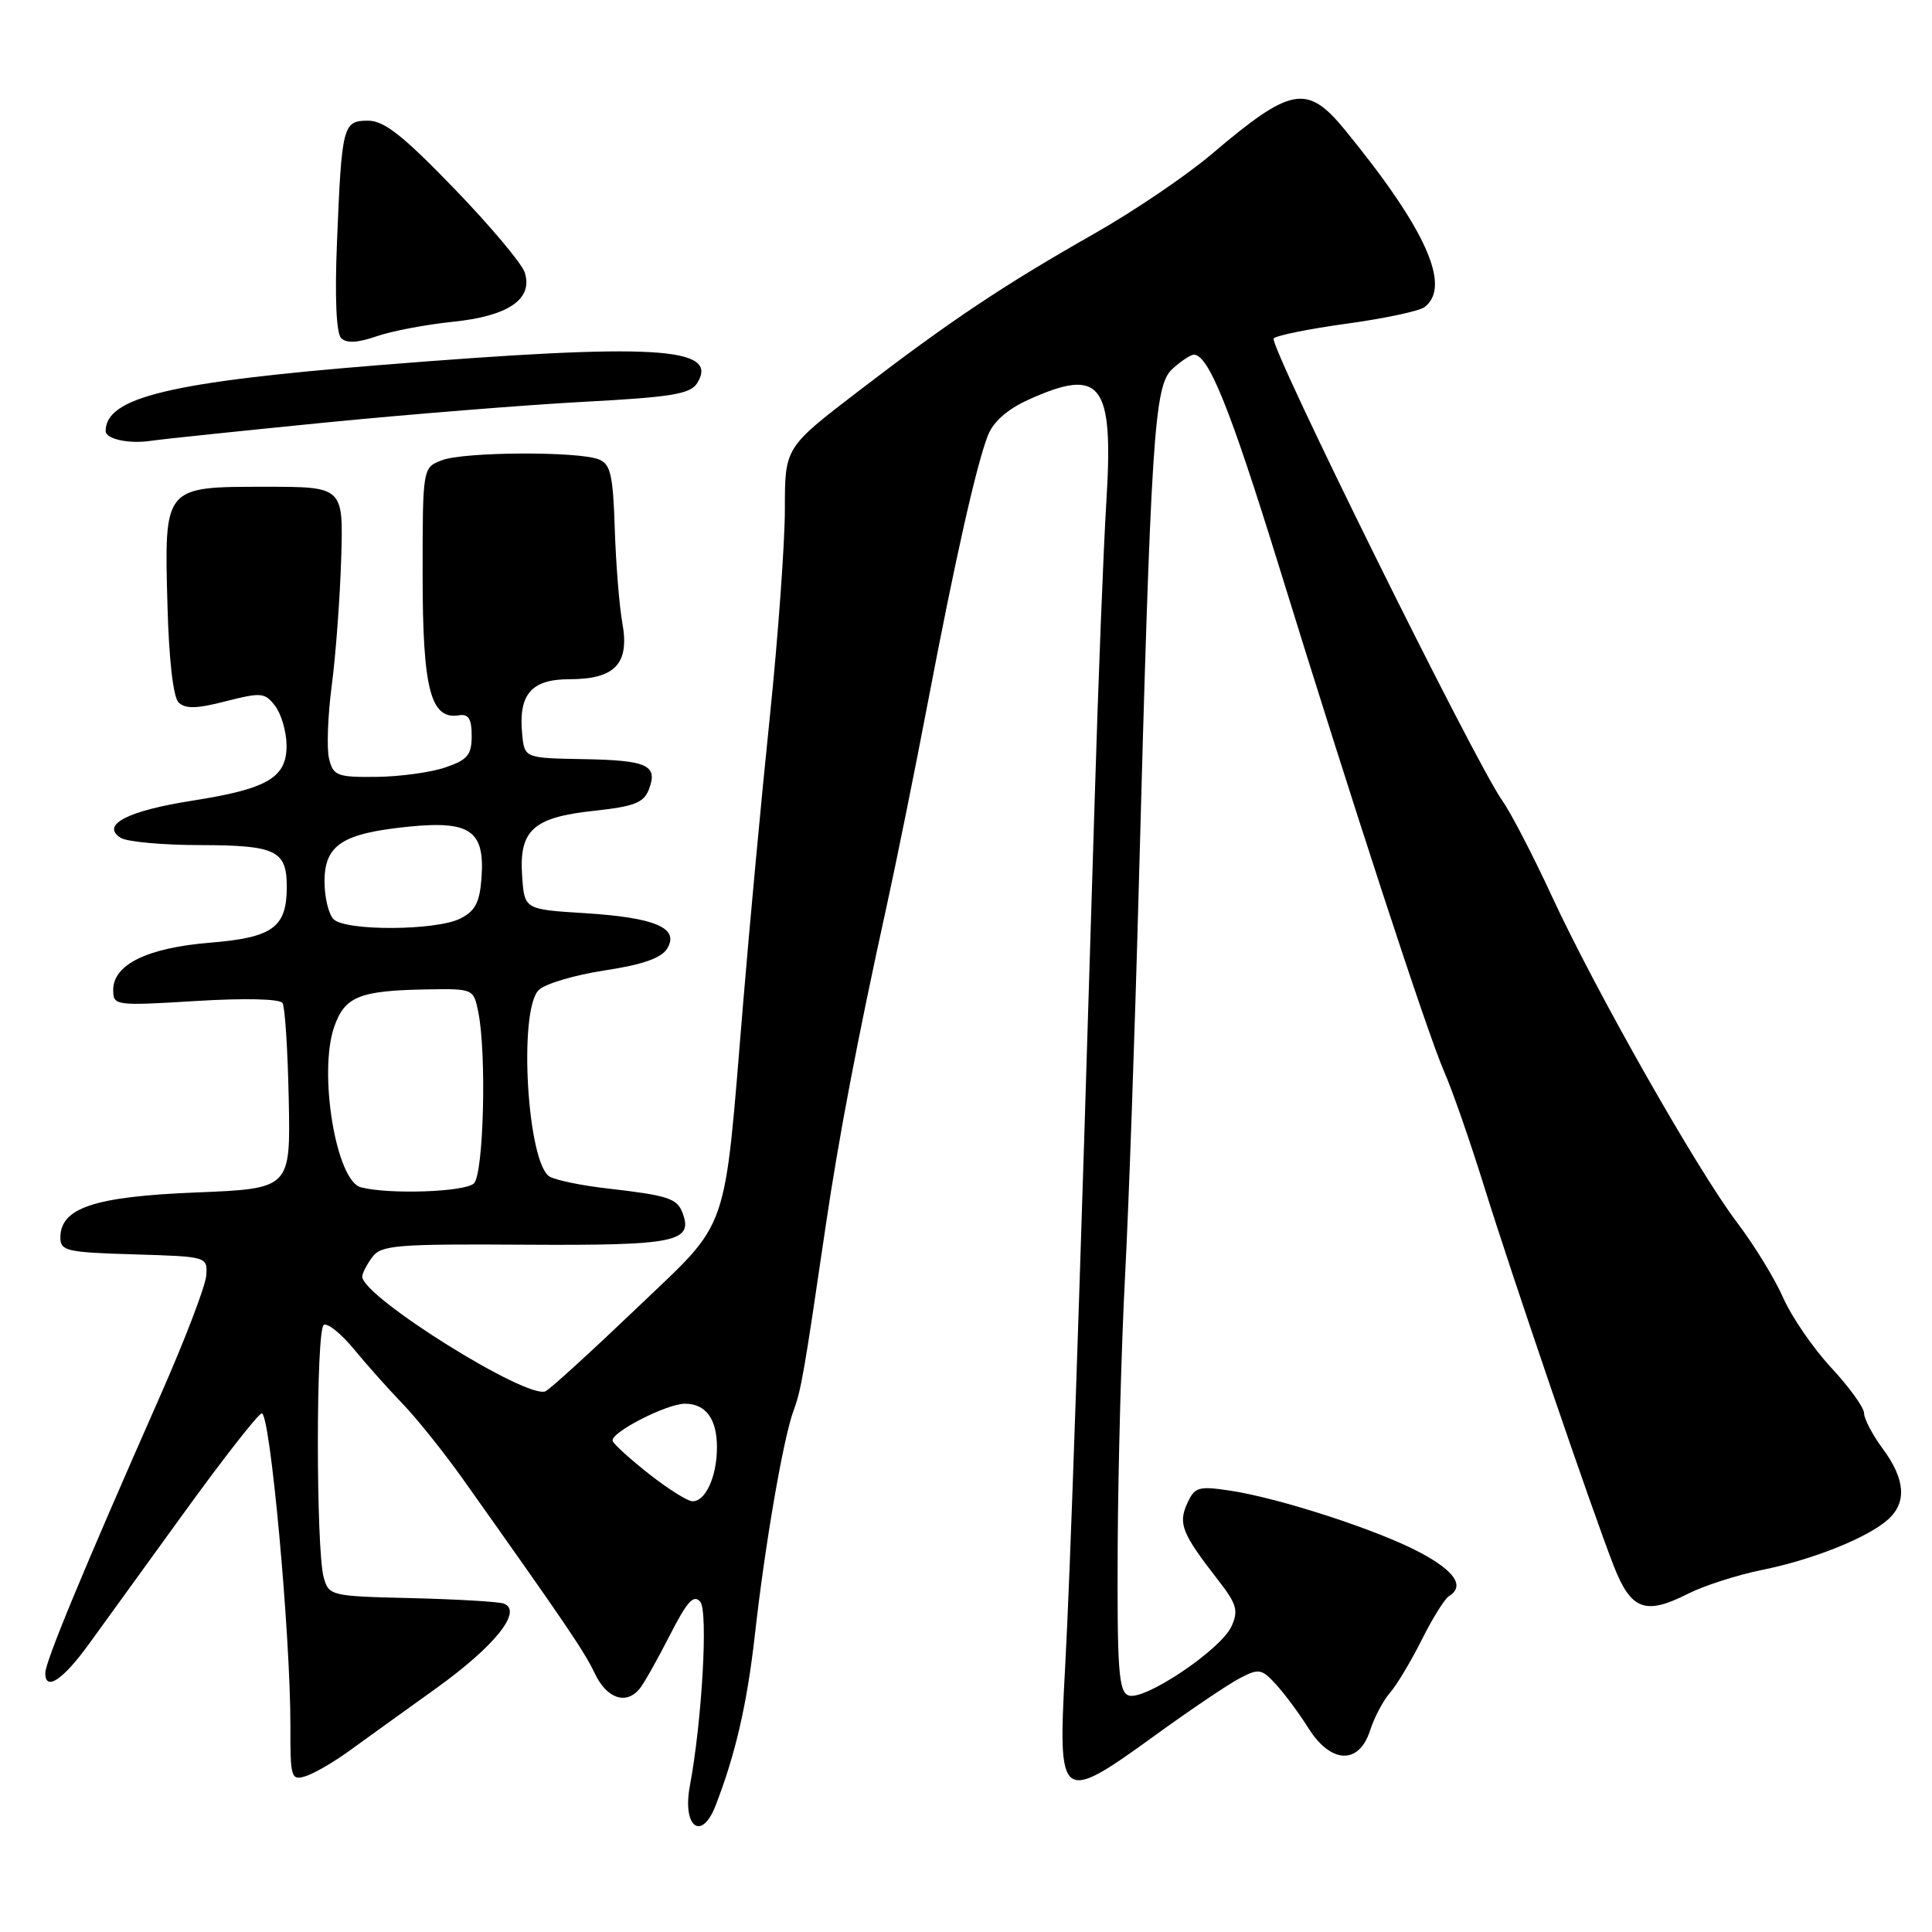 <?xml version="1.0" encoding="UTF-8" standalone="no"?>
<!DOCTYPE svg PUBLIC "-//W3C//DTD SVG 1.1//EN" "http://www.w3.org/Graphics/SVG/1.1/DTD/svg11.dtd" >
<svg xmlns="http://www.w3.org/2000/svg" xmlns:xlink="http://www.w3.org/1999/xlink" version="1.1" viewBox="0 0 256 256">
 <g >
 <path fill="currentColor"
d=" M 94.82 239.25 C 97.48 232.37 99.00 225.75 100.04 216.50 C 101.38 204.53 103.81 190.50 105.16 186.88 C 106.16 184.20 106.55 181.93 109.40 162.50 C 111.10 150.91 113.67 137.41 117.50 120.00 C 118.77 114.22 121.23 102.08 122.96 93.00 C 126.58 74.03 129.35 61.71 130.90 57.70 C 131.61 55.89 133.48 54.23 136.24 52.98 C 145.92 48.59 147.57 50.73 146.60 66.44 C 146.22 72.53 145.52 90.32 145.05 106.00 C 142.94 175.43 141.82 208.44 141.13 221.00 C 140.16 238.88 140.43 239.08 153.10 229.91 C 157.72 226.56 162.74 223.18 164.26 222.38 C 166.81 221.05 167.17 221.11 169.10 223.22 C 170.24 224.47 172.17 227.07 173.38 229.00 C 176.34 233.71 180.06 233.86 181.53 229.33 C 182.09 227.58 183.28 225.33 184.16 224.33 C 185.05 223.32 186.94 220.17 188.37 217.32 C 189.79 214.47 191.42 211.86 191.98 211.51 C 194.11 210.20 192.84 208.23 188.25 205.76 C 182.76 202.80 169.57 198.50 162.95 197.51 C 158.80 196.89 158.30 197.04 157.31 199.22 C 156.09 201.90 156.62 203.21 161.39 209.35 C 163.88 212.54 164.13 213.41 163.18 215.50 C 161.77 218.60 151.58 225.44 149.53 224.65 C 148.22 224.15 148.02 221.25 148.10 204.78 C 148.16 194.18 148.60 178.07 149.08 169.00 C 149.56 159.93 150.37 136.97 150.88 118.00 C 152.51 57.65 152.93 51.14 155.31 48.92 C 156.45 47.87 157.75 47.00 158.20 47.00 C 160.13 47.00 163.02 54.19 169.37 74.71 C 179.24 106.66 189.11 136.86 191.36 142.00 C 192.44 144.47 194.79 151.22 196.59 157.00 C 200.29 168.92 210.90 199.98 213.83 207.50 C 216.12 213.34 218.01 214.05 223.67 211.18 C 225.78 210.11 230.20 208.69 233.50 208.02 C 240.25 206.66 247.54 203.73 250.21 201.31 C 252.68 199.07 252.45 196.00 249.50 192.00 C 248.12 190.14 247.00 188.00 247.00 187.26 C 247.00 186.52 245.04 183.80 242.63 181.21 C 240.23 178.62 237.38 174.46 236.29 171.98 C 235.20 169.49 232.45 164.99 230.17 161.99 C 224.87 154.98 211.46 131.36 205.61 118.71 C 203.12 113.32 200.17 107.65 199.07 106.10 C 195.44 101.00 168.03 45.57 168.77 44.84 C 169.17 44.44 173.55 43.56 178.50 42.88 C 183.45 42.20 188.06 41.22 188.75 40.70 C 192.37 37.97 188.94 30.33 178.24 17.25 C 173.19 11.08 171.11 11.46 160.54 20.43 C 157.20 23.27 150.20 28.01 144.98 30.97 C 132.93 37.82 125.93 42.49 113.75 51.83 C 104.00 59.30 104.00 59.30 104.00 67.44 C 104.00 71.92 103.11 84.25 102.02 94.84 C 100.92 105.43 99.33 122.52 98.48 132.80 C 95.87 164.25 96.86 161.38 84.43 173.28 C 78.55 178.90 73.11 183.87 72.32 184.33 C 70.09 185.62 48.00 171.84 48.00 169.15 C 48.00 168.73 48.59 167.58 49.31 166.60 C 50.48 164.98 52.45 164.82 69.66 164.93 C 89.57 165.05 91.92 164.57 90.42 160.66 C 89.70 158.79 88.46 158.39 80.50 157.48 C 77.20 157.11 73.77 156.41 72.87 155.93 C 69.88 154.33 68.65 133.92 71.38 131.19 C 72.21 130.36 76.12 129.20 80.09 128.59 C 85.12 127.83 87.62 126.96 88.40 125.70 C 90.07 122.97 86.87 121.59 77.50 121.00 C 69.50 120.50 69.50 120.50 69.19 116.15 C 68.75 110.02 70.61 108.31 78.67 107.44 C 84.01 106.87 85.30 106.37 85.97 104.63 C 87.22 101.39 85.82 100.74 77.31 100.59 C 69.50 100.45 69.50 100.45 69.19 97.27 C 68.68 92.00 70.40 90.00 75.46 90.00 C 81.50 90.00 83.43 87.95 82.47 82.58 C 82.06 80.34 81.61 74.70 81.46 70.05 C 81.23 62.91 80.90 61.48 79.34 60.87 C 76.58 59.78 61.50 59.86 58.57 60.98 C 56.00 61.95 56.00 61.95 56.00 76.25 C 56.00 91.35 57.06 95.40 60.83 94.78 C 62.08 94.57 62.50 95.25 62.50 97.50 C 62.50 100.03 61.96 100.69 59.00 101.69 C 57.08 102.35 52.96 102.91 49.86 102.94 C 44.70 103.00 44.16 102.79 43.61 100.57 C 43.27 99.24 43.43 94.85 43.96 90.82 C 44.49 86.80 45.05 79.22 45.21 74.00 C 45.50 64.50 45.50 64.50 35.17 64.50 C 21.68 64.50 21.76 64.40 22.19 80.20 C 22.38 87.37 22.95 92.36 23.66 93.07 C 24.55 93.95 26.05 93.92 29.92 92.92 C 34.63 91.72 35.11 91.76 36.47 93.56 C 37.28 94.63 37.95 96.95 37.97 98.73 C 38.01 103.04 35.49 104.52 25.50 106.09 C 16.91 107.43 13.29 109.31 16.00 111.02 C 16.82 111.54 21.57 111.98 26.55 111.98 C 36.57 112.00 38.00 112.69 38.00 117.51 C 38.00 122.89 36.16 124.23 27.84 124.91 C 19.53 125.59 15.00 127.80 15.00 131.17 C 15.00 133.25 15.24 133.29 25.93 132.64 C 32.42 132.24 37.10 132.35 37.44 132.91 C 37.76 133.42 38.13 139.17 38.26 145.67 C 38.50 157.50 38.50 157.50 25.95 158.01 C 12.49 158.55 8.00 160.05 8.00 163.99 C 8.00 165.76 8.86 165.95 17.75 166.21 C 27.46 166.50 27.50 166.51 27.33 169.00 C 27.24 170.38 24.49 177.57 21.21 185.00 C 10.94 208.27 6.00 220.19 6.00 221.70 C 6.00 224.14 8.32 222.61 11.72 217.93 C 13.49 215.50 19.15 207.68 24.30 200.56 C 29.45 193.44 34.11 187.46 34.67 187.28 C 35.77 186.91 38.50 216.57 38.48 228.74 C 38.46 235.55 38.58 235.95 40.48 235.36 C 41.59 235.01 44.12 233.55 46.11 232.12 C 48.10 230.68 53.30 226.93 57.68 223.79 C 65.57 218.14 69.34 213.43 66.74 212.48 C 66.06 212.23 60.57 211.91 54.54 211.76 C 43.80 211.51 43.57 211.45 42.89 209.00 C 41.86 205.26 41.86 176.20 42.90 175.56 C 43.39 175.26 45.18 176.69 46.88 178.75 C 48.57 180.81 51.48 184.07 53.34 186.00 C 55.21 187.93 58.81 192.43 61.35 196.00 C 75.01 215.26 77.40 218.77 78.82 221.75 C 80.41 225.09 82.98 225.95 84.77 223.75 C 85.33 223.06 87.12 219.89 88.74 216.71 C 91.04 212.19 91.93 211.21 92.79 212.25 C 93.85 213.52 93.02 228.03 91.41 236.65 C 90.39 242.09 92.96 244.05 94.82 239.25 Z  M 43.00 56.00 C 54.28 54.89 69.75 53.65 77.39 53.24 C 88.94 52.63 91.47 52.21 92.37 50.78 C 95.41 45.94 86.78 45.45 50.50 48.36 C 22.49 50.61 14.00 52.65 14.00 57.12 C 14.00 58.18 17.10 58.85 20.00 58.41 C 21.38 58.20 31.72 57.12 43.00 56.00 Z  M 59.98 42.64 C 67.37 41.89 70.66 39.64 69.53 36.10 C 69.16 34.93 64.95 29.92 60.18 24.98 C 53.40 17.96 50.90 15.99 48.77 15.99 C 45.43 16.00 45.28 16.59 44.65 32.14 C 44.35 39.41 44.56 44.16 45.20 44.80 C 45.91 45.51 47.38 45.43 49.87 44.57 C 51.86 43.87 56.42 43.01 59.98 42.64 Z  M 86.00 195.31 C 83.53 193.36 81.36 191.40 81.18 190.94 C 80.78 189.88 88.31 186.00 90.76 186.00 C 93.52 186.00 95.00 188.01 95.00 191.77 C 95.00 195.68 93.46 199.03 91.71 198.92 C 91.05 198.88 88.47 197.25 86.00 195.31 Z  M 47.81 157.32 C 44.53 156.46 42.16 142.11 44.29 136.04 C 45.69 132.03 47.65 131.25 56.62 131.10 C 62.71 131.00 62.75 131.02 63.38 134.12 C 64.49 139.69 64.09 155.51 62.80 156.80 C 61.65 157.95 51.52 158.30 47.81 157.32 Z  M 44.20 121.80 C 43.54 121.14 43.00 118.90 43.00 116.82 C 43.00 111.96 45.34 110.43 54.11 109.54 C 62.33 108.71 64.26 110.07 63.80 116.35 C 63.57 119.56 62.96 120.73 61.00 121.71 C 57.79 123.33 45.79 123.39 44.20 121.80 Z "/>
</g>
</svg>